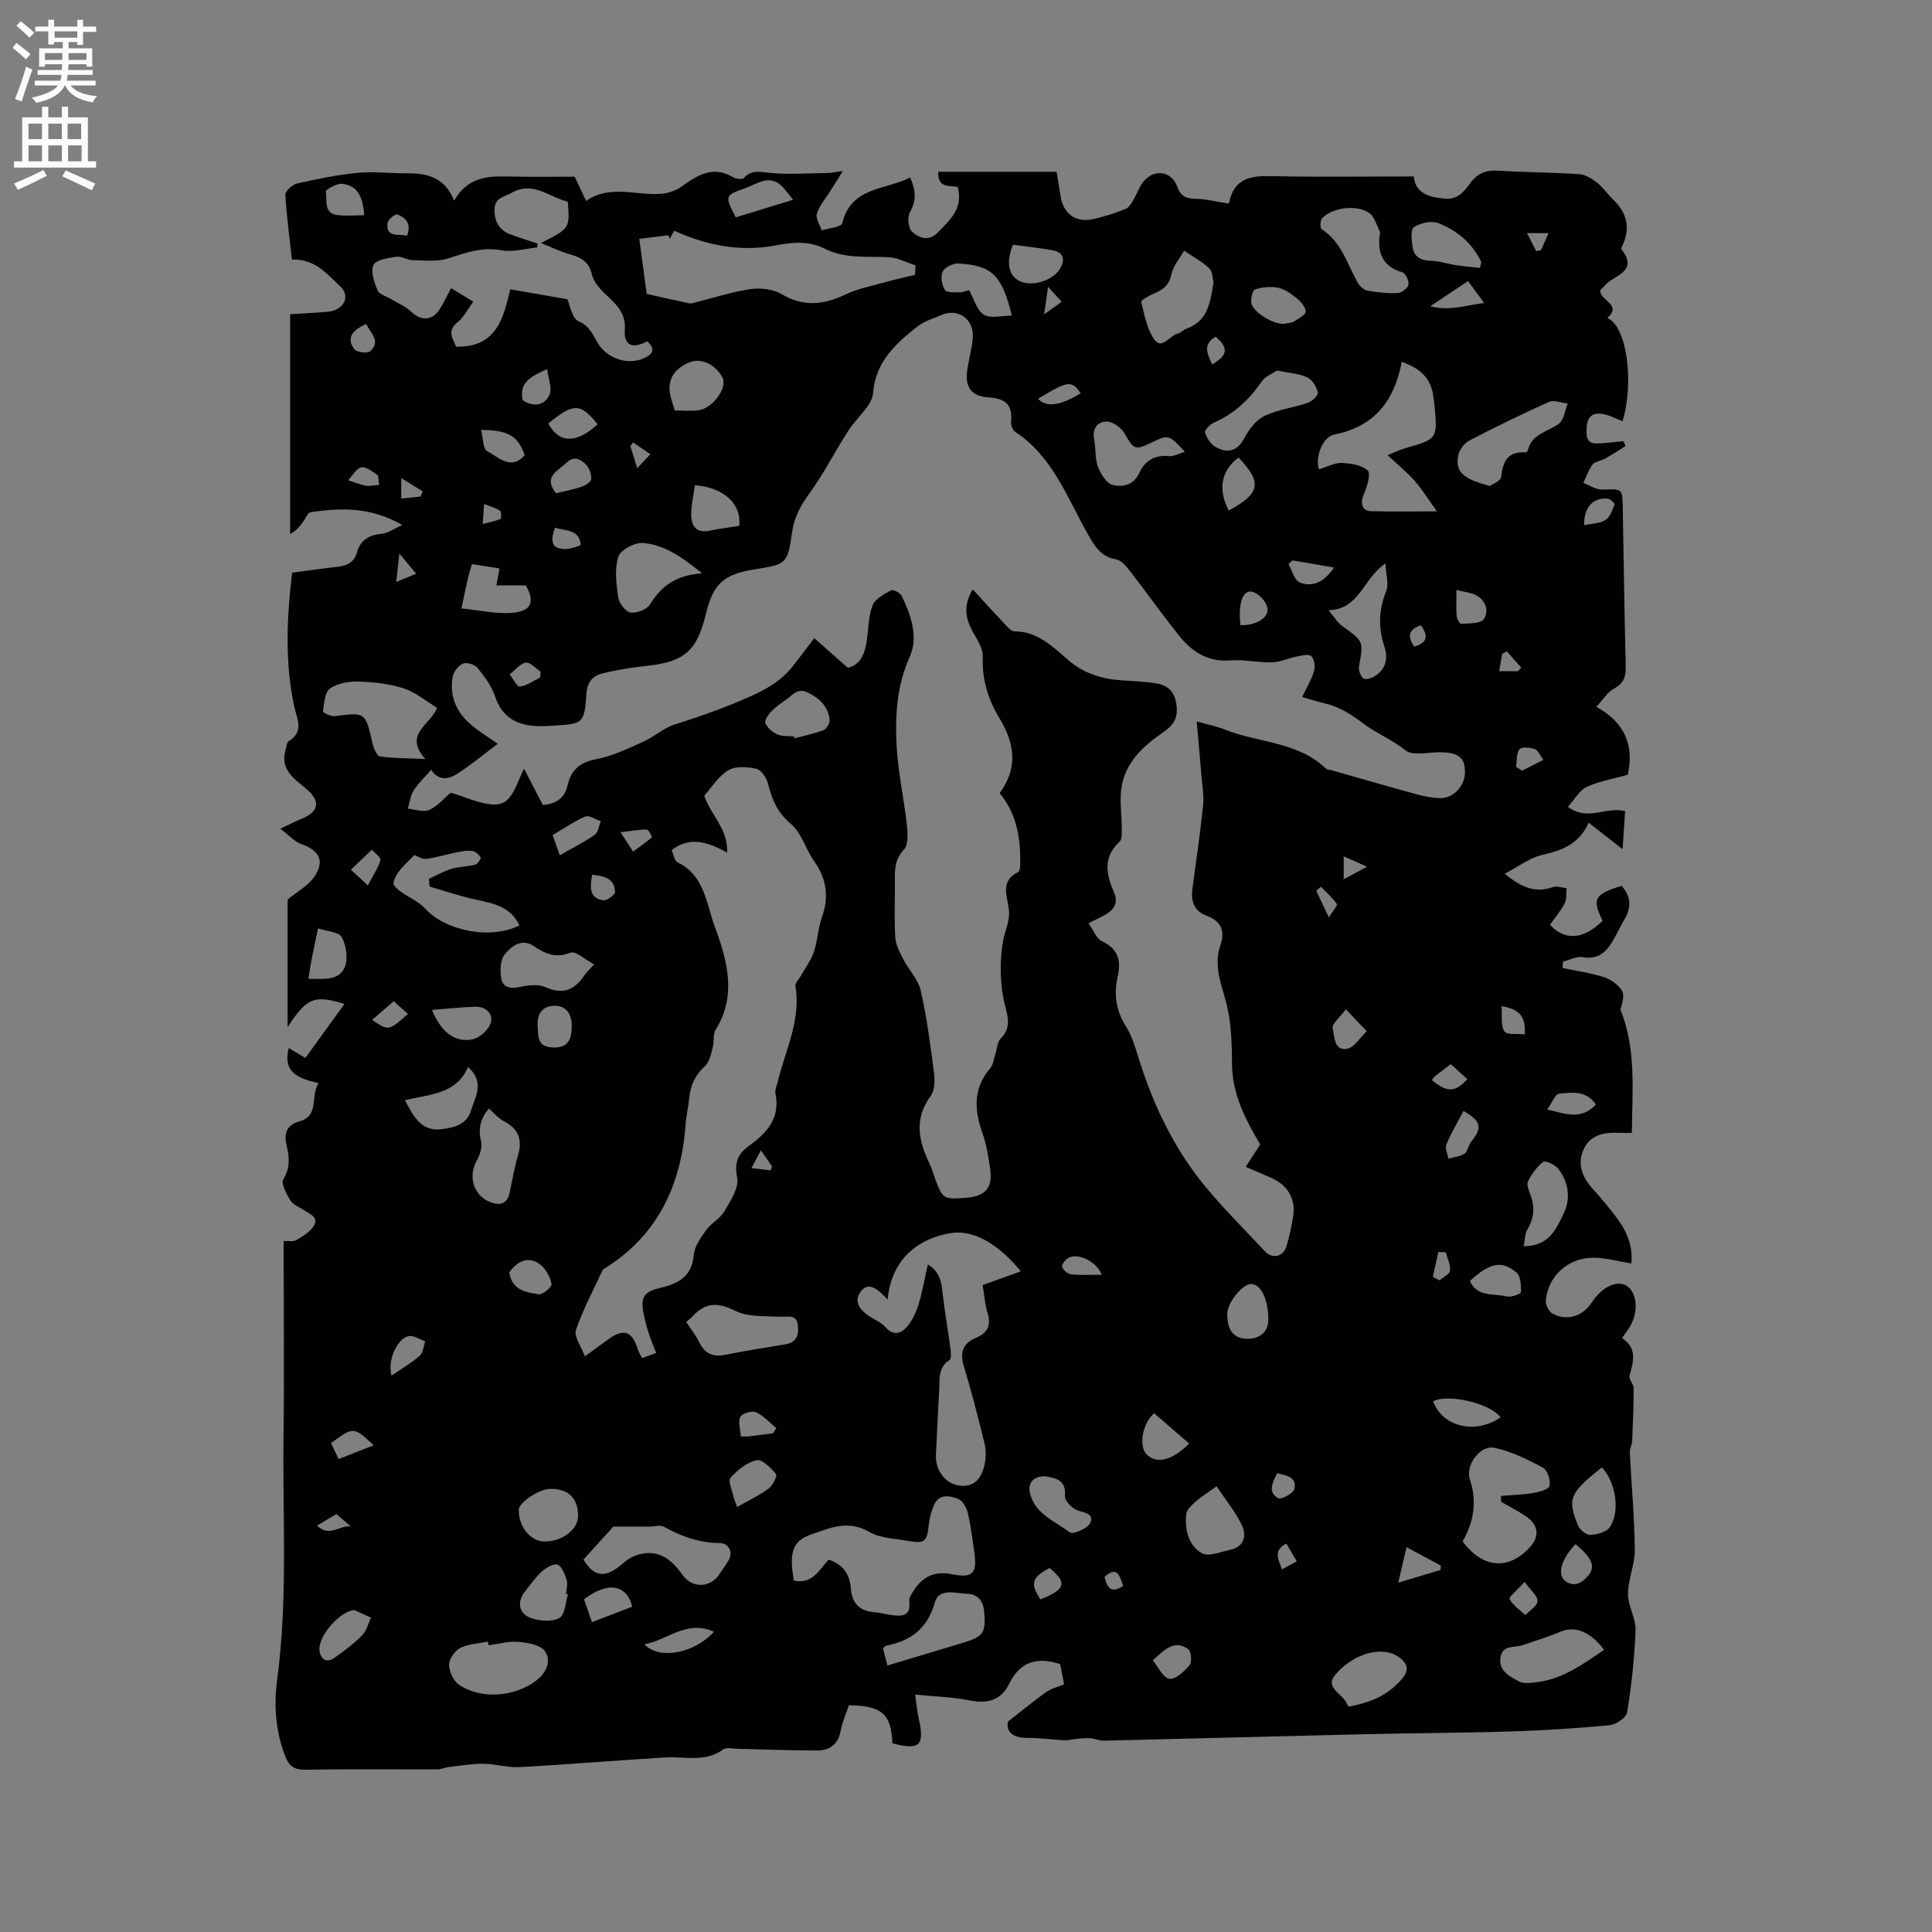 <svg enable-background="new 0 0 400 400" viewBox="0 0 400 400" xmlns="http://www.w3.org/2000/svg"><rect x="0" y="0" width="400" height="400" fill="#808080" stroke="none"/><path d="m323.51 200.42c2.85.59 5.76.99 8.52 1.87 1.43.46 2.96 1.53 3.76 2.77.6.93.12 2.57-.3 3.95 3.31 8.19 2.45 16.74 2.37 25.54-1.28 0-2.09.03-2.9-.01-2.94-.14-5.7.49-7.03 3.3-1.4 2.96-.48 5.73 1.72 8.17 1.91 2.12 3.77 4.32 5.44 6.63 1.95 2.71 3.01 5.76 2.65 8.95-2.73-.44-5.31-1.2-7.88-1.19-5.29.02-9.44 3.89-9.82 8.95-.06.86.66 2.21 1.41 2.62 2.92 1.62 6.26.56 8.1-2.3 2.07-3.22 5.28-4.74 7.28-3.43 2.28 1.49 2.43 5.93.31 8.91-.37.52-.73 1.04-1.32 1.89 3.15 2.02 2.41 4.82 1.56 7.76-.21.73.85 1.74.85 2.62 0 3.65-.15 7.29-.31 10.94-.03.76-.52 1.52-.49 2.26.34 6.74.96 13.48 1.04 20.22.03 3.04-1.4 6.09-1.41 9.14-.01 2.52 1.65 5.08 1.56 7.58-.2 5.68-.84 11.36-1.74 16.97-.17 1.08-2.26 2.52-3.58 2.65-6.74.65-13.51 1.08-20.27 1.29-10.15.32-20.31.34-30.47.58-18.01.42-36.01.92-54.02 1.34-.91.02-1.83-.44-2.76-.5-1-.07-2.02.05-3.03.13-.82.07-1.64.32-2.44.28-2.54-.12-5.07-.5-7.61-.49-3.21.01-4.42-1.39-4.01-3.37 3.11-2.43 5.46-4.38 7.94-6.14.98-.7 2.25-.98 3.68-1.57-.27-1.41-.57-2.92-.82-4.2-4.8-1.57-8.33-.46-10.49 3.97-1.78 3.65-4.63 4.28-8.4 3.53-3.49-.69-7.09-.78-11.13-1.18.29 1.94.41 3.49.75 4.99 1.27 5.56.17 6.59-5.47 5.09-.22-6.05-2.17-7.8-9-7.86-.57 1.71-1.36 3.45-1.7 5.28-.52 2.8-2.28 4.07-4.85 4.07-5.5.01-11-.23-16.49-.35-1.02-.02-2.33-.35-3.01.15-3.73 2.72-7.89 1.4-11.91 1.64-10.04.59-20.07 1.45-30.11 2-2.51.14-5.06-.66-7.6-.69-2.35-.02-4.7.39-7.05.66-.82.09-1.62.48-2.43.49-9.1.03-18.19-.08-27.29.08-2.29.04-3.41-.63-4.24-2.74-2.03-5.2-2.4-10.6-1.68-15.97 2.23-16.7 1.09-33.46 1.31-50.19.16-12.3.03-24.6.03-36.9 0-1.15 0-2.31 0-3.66 1.04-.05 2 .19 2.61-.18 1.33-.8 2.83-1.67 3.61-2.93 1.14-1.83-.8-2.46-1.98-3.26-.96-.65-2.26-1.1-2.82-2-.83-1.33-2.02-3.53-1.48-4.41 1.45-2.39 1.25-4.55.67-6.99-.57-2.4-.14-4.22 2.76-5.04 4.04-1.15 2.13-5.15 3.85-7.88-4.01-.95-7.46-2.04-6.18-7.27 1.06.63 2.06 1.23 3.46 2.06 2.66-3.68 5.35-7.39 8.09-11.18-6.25-1.94-7.83-1.29-11.78 4.81 0-9.19 0-18.12 0-26.42 2.07-1.7 4.19-2.83 5.44-4.59 2.35-3.31 1.21-5.58-2.56-6.89-1.41-.49-2.53-1.8-4.37-3.18 2.06-.98 3.06-1.54 4.13-1.95 3.9-1.52 4.33-3.76 1.15-6.39-2.54-2.1-5.42-4.02-4.18-8.07.18-.6.22-1.49.64-1.75 3.28-2.02 1.68-4.56 1.11-7.22-1.94-9.12-1.53-18.31-.42-27.64 3.16-.42 6.16-.87 9.19-1.2 2.03-.22 3.63-.79 4.25-3.04.7-2.58 2.58-3.61 5.21-3.83 1.16-.1 2.26-.95 4.16-1.81-6.66-3.82-12.82-3.54-19.01-2.64-.57.08-.98 1.24-1.47 1.9-.69.95-1.38 1.91-2.74 2.59 0-15.05 0-30.1 0-45.48 2.61-.17 5.24-.29 7.86-.53 3.22-.31 4.74-3.16 2.5-5.25-2.68-2.49-5.2-5.74-9.98-5.53-.49-4.45-1.12-8.93-1.37-13.43-.04-.76 1.46-2.11 2.44-2.33 4.11-.93 8.26-1.79 12.45-2.2 3.35-.32 6.77.1 10.16.09 4.12-.02 7.86.62 9.9 5.68 3.16-5.57 8.04-5.08 12.83-4.99 3.89.07 7.78.01 12.12.01.62 1.31 1.46 3.09 2.37 5.02 5.01-3.49 10.45-1.02 15.66-1.49 1.41-.13 2.97-.65 4.11-1.48 3.3-2.4 6.51-4.4 10.68-1.93.59.35 1.89.51 2.2.16 1.77-1.95 3.74-1.17 5.88-1.01 3.74.28 7.53.03 11.3-.03.81-.01 1.63-.2 3.33-.42-1.11 1.76-1.83 2.91-2.55 4.06-.98 1.58-2.28 3.06-2.83 4.77-.31.96.62 2.31.99 3.48 1.47-.48 4.05-.69 4.25-1.48 1.87-7.68 9.02-6.83 14.06-9.49 1.19 2.63 1.36 4.76-.03 7.17-.58 1.01-.34 3.4.45 4.09 1.39 1.2 3.35 2.14 5.32.12 2.56-2.61 5.31-4.99 4.11-9.45-1.79-.23-4.27.2-4.01-3.11h24.48c.33 1.99.6 3.53.83 5.06.53 3.5 3.04 5.48 6.49 4.79 2.37-.48 4.71-1.26 6.97-2.15.73-.29 1.24-1.29 1.71-2.05.71-1.17 1.12-2.55 1.97-3.59 2.25-2.76 5.83-2.24 7.03 1.05.7 1.94 1.81 2.48 3.78 2.49 2.04.01 4.07.56 6.71.97-.28.26.2.03.26-.28 1.01-4.87 4.37-5.49 8.68-5.39 9.74.23 19.48.07 29.53.07.31 3.44 3.04 4.29 6.39 4.6 2.75.25 4.07-1.55 5.36-3.29 1.48-2.01 3.24-2.65 5.69-2.5 5.6.34 11.23.34 16.83.72 1.27.08 2.62.93 3.68 1.76 1.24.96 2.13 2.35 3.28 3.45 2.84 2.7 3.67 5.78 2.04 9.43-.13.29-.4.73-.3.86 3.79 4.89-1.82 5.41-3.57 7.71-.19.25-.46.43-.67.66-.07.07-.09.19-.13.28.02 2.09 4.6 2.79 1.48 5.63 4.07 1.75 5.55 13.25 3.15 21.37-1.36-.51-2.69-1.27-4.11-1.5-3.17-.52-3.4 1.87-3.35 4.02.07 2.52 2.05 2.11 3.71 1.99 1.31-.1 2.61-.25 3.92-.38.15.34.3.68.45 1.02-1.42.88-2.82 1.79-4.27 2.61-.82.46-2.03.53-2.54 1.19-.86 1.1-1.31 2.53-1.94 3.82 1.3.49 2.61 1.42 3.89 1.38 4.23-.14 4.21-.27 4.28 3.88.18 10.81.34 21.63.61 32.44.06 2.19-.25 3.77-2.45 4.9-1.3.67-2.17 2.19-3.64 3.77 6.27 3.39 7.79 8.51 6.51 14.05-3.19.91-6.05 1.36-8.55 2.56-1.52.73-2.49 2.59-3.84 4.09 4.11 3.08 7.93-.14 11.84.89-.17 2.59-.34 5.17-.52 7.88-2.34-1.83-4.55-3.56-7.03-5.5-1.94 4.46-5.53 5.74-9.63 6.69-2.58.6-4.88 2.4-7.75 3.89 3.52 2.87 6.37 4.03 9.91 2.78.84-.3 1.93.11 2.91.19-.12 1.07.05 2.29-.41 3.18-.82 1.58-2.02 2.97-3.04 4.42 3.13 3.38 6.98 3.06 10.91-.85-2.25-4.48-1.72-5.48 3.92-7.22 1.95 2.16 2.09 4.45.59 6.95-.92 1.54-1.64 3.2-2.58 4.73-1.36 2.21-3.06 3.62-6.02 3.09-1.27-.23-2.73.58-4.1.92-.06.42-.09.88-.11 1.33zm-147.98-62.17c2.03-.47 3.42-1.93 3.95-5.76.33-2.41.31-4.98 1.19-7.18.54-1.36 2.4-2.31 3.85-3.11.41-.22 1.87.56 2.18 1.2 1.91 3.99 3.49 8.48 1.66 12.54-2.64 5.88-3.03 11.92-2.75 18.01.26 5.65 1.53 11.25 2.15 16.89.19 1.69.33 4.06-.62 5.07-1.88 1.98-1.89 4.06-1.87 6.38.04 3.92-.15 7.86.09 11.77.09 1.54.91 3.1 1.65 4.53 1.13 2.21 3.09 4.17 3.61 6.48 1.27 5.56 2.01 11.25 2.74 16.92.21 1.6.21 3.72-.66 4.89-3.53 4.8-2.52 9.4-.19 14.16.42.85.65 1.79.98 2.68 1.65 4.54 1.8 4.64 6.56 4.26 4.01-.31 5.53-2.1 4.94-6.05-.36-2.41-.71-4.86-1.52-7.14-1.72-4.84-2.1-9.36 1.52-13.59.64-.75.76-1.95 1.09-2.95.36-1.08.37-2.48 1.08-3.2 2.57-2.63 1.25-5.09.65-8.06-.82-4.04-.83-8.47-.07-12.52.33-1.76 1.22-3.45 1.18-5.52-.07-2.85-2.26-6.35 1.89-8.4.43-.21.42-1.55.42-2.36.02-5.08-.87-9.92-4.27-13.97 3.87-5.27 3.12-10.29-.01-15.48-2.32-3.84-3.68-8.04-3.47-12.7.06-1.4-.75-2.98-1.52-4.26-1.75-2.92-2.92-5.79-.57-9.77 2.37 2.59 4.49 4.93 6.66 7.22.57.6 1.3 1.48 1.96 1.48 4.84 0 7.97 3.21 11.21 5.99 3.35 2.87 7.15 3.93 11.36 4.18 2.11.12 4.22.25 6.32.52 2.5.33 4.17 1.37 4.64 4.28.45 2.75-.43 4.36-2.6 5.85-4.18 2.87-7.96 6.24-8.76 11.57-.4 2.67.07 5.46.06 8.2 0 1.02.12 2.45-.46 2.98-3.49 3.23-2.75 6.78-1.14 10.47.9 2.06.14 3.49-1.64 4.53-.99.58-2.04 1.06-3.62 1.87 1 1.41 1.6 3.18 2.77 3.72 3.4 1.58 3.99 4.06 3.26 7.29-.82 3.66-.4 7 1.68 10.3 1.32 2.09 2.02 4.62 2.78 7.02 3.06 9.69 7.42 18.71 13.95 26.51 3.79 4.53 8 8.72 12.04 13.05 1.6 1.72 3.88 1.18 4.53-1.12.58-2.03 1.04-4.11 1.36-6.2.52-3.41-1.1-6.24-4.27-7.72-1.69-.78-3.41-1.48-5.57-2.42 1.22-1.89 2.2-3.39 3.01-4.64-3.08-5.19-5.82-10.38-5.85-16.75-.02-4.49-.18-9.15-1.41-13.4-1.08-3.75-2.29-7.24-1-11.06 1.03-3.03.18-5.02-2.85-6.14-2.62-.97-3.28-3.04-2.93-5.63.78-5.73 1.6-11.46 2.21-17.2.21-1.97-.16-4-.33-6-.3-3.64-.64-7.28-1-11.4 2.4.68 4.17 1.02 5.81 1.68 6.97 2.78 15.16 2.46 21.01 8.15.19.19.61.13.91.22 5.87 1.67 11.73 3.38 17.62 4.99 1.61.44 3.29.79 4.95.84 2.89.08 5.27-2.52 5.25-5.48-.02-2.85-1.28-3.9-4.88-4.01-2.54-.08-5.88.86-7.45-.4-2.75-2.21-5.95-3.48-8.63-5.49-2.52-1.89-4.92-3.49-7.95-4.2-1.51-.35-2.99-.83-4.8-1.34.94-2 1.94-3.63 2.46-5.41.27-.94.04-2.54-.6-3.08-.58-.5-2.06-.08-3.1.12-1.69.34-3.35 1.15-5.04 1.19-2.85.07-5.73-.64-8.55-.41-4.69.39-7.99-1.79-10.66-5.13-3.51-4.38-6.75-8.97-10.19-13.41-.75-.96-1.76-2.19-2.8-2.36-3.16-.53-4.46-2.71-5.86-5.18-4.3-7.58-7.28-16.11-15.07-21.24-.55-.36-.95-1.49-.87-2.19.39-3.48-1.26-4.72-4.53-4.93-3.71-.24-5.04-2.07-4.53-5.7.31-2.2.95-4.36 1.14-6.57.34-3.91-3-6.31-6.51-4.79-1.65.71-3.48 1.24-4.86 2.31-4.59 3.57-8.82 7.46-9.27 13.88-.07.93-.58 1.93-1.14 2.71-1.27 1.76-2.87 3.3-4.04 5.13-2.74 4.27-5.06 8.84-8.02 12.93-1.8 2.48-3.1 4.84-3.55 7.91-.98 6.71-1.11 6.69-7.83 7.79-6.42 1.06-8.5 2.96-10.01 9.16-1.91 7.84-4.47 9.99-12.58 10.85-2.94.31-5.87.8-8.74 1.49-2.06.49-3.26 1.72-3.44 4.25-.45 6.2-.63 6.2-6.8 6.6-1.05.07-2.11.12-3.17.1-4.3-.12-7.45-1.7-8.94-6.16-.72-2.14-2.17-4.1-3.62-5.88-.57-.71-2.22-1.24-3-.92-.95.39-1.96 1.67-2.15 2.71-.68 3.7.57 6.98 3.28 9.5 1.74 1.62 3.85 2.83 6.04 4.41-2.79 2.09-5.46 4.32-8.36 6.19-1.77 1.15-3.87 1.55-5.43-.81-1.34 1.55-2.68 2.81-3.63 4.31-.67 1.07-.81 2.47-1.19 3.72 1.49.14 3.22.82 4.41.29 1.74-.78 3.1-2.43 4.47-3.59 2.93.86 5.81 2.27 8.76 2.45 3.89.23 4.56-3.67 6.41-7.42 1.56 3.02 2.71 5.24 3.9 7.53 2.63-.24 4.49-1.28 5.15-4.17.69-3.03 2.5-4.69 5.86-5.31 3.34-.62 6.55-2.19 9.7-3.59 2.31-1.03 4.31-2.9 6.68-3.64 5.42-1.69 10.68-3.57 15.89-5.92 3.58-1.61 6.35-3.38 8.63-6.31 1.15-1.49 2.29-2.98 4.29-5.6 2.27 2 4.19 3.7 6.94 6.12zm-36.48 37.76c.37.8.56 2.22 1.27 2.56 5.58 2.65 5.98 8.8 7.65 13.25 2.47 6.59 4.72 14.22.19 21.4-.61.96-.27 2.48-.6 3.68-.37 1.34-.68 2.97-1.61 3.83-2.01 1.84-3.01 3.96-3.25 6.59-.17 1.79-.61 3.56-.74 5.35-.91 12.8-5.85 23.29-17.14 30.18-1.92 4.16-4.12 8.22-5.58 12.54-.45 1.34 1.09 3.35 1.86 5.43 2-1.46 3.43-2.51 4.88-3.56 3.18-2.29 4.93-1.66 6.08 2.14.17.57.53 1.08.87 1.77 1.02-.36 1.89-.67 2.94-1.04-.56-1.45-1.11-2.7-1.53-3.99-.42-1.31-.78-2.64-1.05-3.99-.74-3.65-.05-4.69 3.58-5.55 3.64-.86 6.39-2.37 6.77-6.76.15-1.79 1.45-3.61 2.57-5.17 1.04-1.44 2.88-2.35 3.75-3.85 1.26-2.17 3.06-4.87 2.66-6.96-.61-3.18.13-4.97 2.49-6.66 3.67-2.63 6.48-5.71 5.44-10.78-.16-.76.28-1.65.48-2.47 1.55-6.53 4.86-12.73 3.65-19.79-.1-.61.72-1.38 1.1-2.08.94-1.68 2.14-3.28 2.75-5.07.78-2.29.82-4.84 1.64-7.11 1.53-4.25.95-7.97-1.63-11.64-1.75-2.49-2.62-5.86-4.83-7.71-2.78-2.34-3.89-5.03-4.69-8.27-.3-1.21-1.4-2.86-2.42-3.1-1.86-.43-4.32-.6-5.82.3-2.06 1.24-3.46 3.59-4.97 5.27 1.34 4.06 4.93 6.78 4.74 11.75-3.93-2.08-7.58-3.49-11.5-.49zm-21.58-114.06c.48 1.02.92 3.97 2.37 4.6 2.34 1.01 2.92 2.84 3.95 4.52 1.94 3.17 6.21 4.62 9.57 3.09 1.93-.88 2.33-1.99.64-3.5-3.11 1.66-4.87.84-4.64-2.43.23-3.24-1.54-5.02-3.62-6.95-1.32-1.22-2.8-2.78-3.18-4.42-.61-2.69-2.23-3.54-4.51-4.19-1.89-.54-3.69-1.41-6.06-2.35 6-3.04 6-3.04 5.56-8.57-3.81-.87-7.12-4.36-11.59-1.85-1.64.92-3.62 1.01-3.58 3.65.04 2.59 1.14 4.22 3.5 5.06 1.79.64 3.61 1.21 5.42 1.81-.02.27-.04.54-.06.81-2.47.24-5.05 1.02-7.4.59-4-.75-7.39.49-11.02 1.67-2.28.74-4.93.41-7.42.37-1.13-.02-2.31-.86-3.37-.7-1.69.26-4.22.63-4.71 1.71-.62 1.38.17 3.63.87 5.28.36.84 1.85 1.2 2.82 1.79 1.41.86 3.01 1.53 4.18 2.64 1.94 1.85 4.23 1.86 5.75-.41.86-1.3 1.5-2.74 2.45-4.52 1.68 1.02 3.14 1.92 4.6 2.81-1.07 1.44-1.92 3.18-3.27 4.27-2.33 1.88-.85 3.45-.3 5.05 8.53.19 9.84-6.17 11.23-11.88 3.8.67 7.32 1.27 11.82 2.05zm74.63 199.82c2.73 1.71 2.83 4.02 3.1 6.36.44 3.73 1.1 7.44 1.59 11.17.1.77.2 2.03-.2 2.28-2.44 1.56-2.01 3.99-2.14 6.23-.27 4.44-.42 8.89-.67 13.33-.18 3.2 1.82 5.95 4.74 6.41 2.89.46 4.8-1.15 5.42-4.83.22-1.31.18-2.76-.14-4.04-1.3-5.23-2.61-10.47-4.2-15.62-.92-2.97-.33-4.93 2.58-6.14 2.33-.97 3.06-2.59 2.28-5.1-.57-1.86-.69-3.86-1.01-5.77 2.7-.97 5.04-1.81 7.9-2.83-4.05-4.97-9.24-8.75-14.54-7.91-6.57 1.04-12.31 5.34-13.03 13.77-1.98-2.18-4.09-4.01-5.76-1.4-1.42 2.21.58 4.04 2.64 5.25.91.53 1.94 1.02 2.6 1.79 1.63 1.9 3.3 1.43 4.56-.07 1.09-1.31 1.87-3 2.38-4.64.79-2.64 1.24-5.33 1.9-8.24zm-2.67-204.86c.04-.65.09-1.31.13-1.96-1.82-.59-3.62-1.57-5.47-1.68-4.51-.27-9.1.39-13.37-1.79-3.28-1.67-6.63-1.33-10.17-.66-7.24 1.36-14.21.02-20.96-3.05-.25.44-.6 1.07-.95 1.69-.07-.25-.15-.5-.22-.75-1.98.24-3.96.48-6.06.74.5 3.74.98 7.34 1.53 11.39 2.44.55 5.59 1.29 8.76 1.95.48.1 1.04-.12 1.55-.25 3.75-.93 7.46-2.16 11.27-2.69 2.07-.29 4.64.03 6.4 1.07 4.53 2.67 8.67 2.19 13.17.05 2.6-1.24 5.53-1.78 8.33-2.57 1.99-.57 4.03-1 6.06-1.49zm-25.07 270.34c3.92.83 5.24-2.3 7.21-4.34 2.94.96 4.37 3.03 4.58 5.91.23 3.14 1.8 4.74 4.92 4.97 1.15.09 2.29.43 3.44.58 2.15.28 4.14.36 3.74-2.85-.08-.64.41-1.41.8-2.02 1.85-2.98 4.3-4.32 8.01-3.58 4.36.87 5.28-.18 4.66-4.53-.39-2.72-.71-5.46-1.34-8.13-.26-1.1-1.06-2.56-1.98-2.92-1.82-.71-4.06-1.13-5.1 1.42-.5 1.23-.87 2.58-1 3.9-.36 3.53-.83 4-4.36 3.36-2.7-.49-5.72-.55-7.98-1.86-4.44-2.56-8.11-.81-12.21.61-3.07 1.06-3.83 3-3.81 5.72-.01 1.27.26 2.51.42 3.76zm108.72-230.08c1.71-.52 3.23-1.37 4.71-1.32 1.86.07 4.11.42 5.37 1.55.67.61-.07 3.26-.73 4.75-.85 1.9-.52 3.62 1.38 3.68 4.19.13 8.39.04 13.69.04-1.89-2.62-3.12-4.64-4.66-6.38-1.58-1.78-3.46-3.29-5.56-5.25 1.56-.62 2.66-1.17 3.83-1.5 6.4-1.81 6.51-1.94 5.93-8.46-.07-.74-.19-1.47-.28-2.2-.47-3.81-2.81-5.87-6.54-7.17-1.53 8.1-5.66 13.42-13.94 15.05-2.44.48-4.02 4.58-3.2 7.21zm37.75 213.79c-.03-.42-.06-.84-.09-1.25 2.2-.18 4.43-.22 6.6-.58 1.27-.21 3.32-.76 3.48-1.49.25-1.15-.43-3.27-1.36-3.77-3.19-1.71-6.57-3.39-10.07-4.12-2.97-.61-6.03 3.68-5.08 6.5 1.54 4.58.83 8.84-1.5 12.89 4.12 5.47 9.28 6.01 13.68 1.48 2.39-2.46 2.15-4.92-.77-6.83-1.57-1.03-3.26-1.89-4.89-2.83zm-220.33-164.41c-2.24-1.35-4.39-3.2-6.89-4.02-2.97-.97-6.23-1.32-9.37-1.42-2-.06-4.38.34-5.94 1.45-1.09.77-1.17 3.08-1.43 4.74-.03.21 1.62 1.07 2.41.97 6.41-.81 6.36-.85 7.83 5.59.23 1.02.9 2.64 1.55 2.74 2.83.42 5.73.38 9.39.54-4.6-5.22 1.02-6.96 2.45-10.59zm30.29 176.35c2.29 3.72 4.66 3.97 8.41.58 1-.9 2.44-1.54 3.78-1.8 3.9-.74 6.31 1.58 8.4 4.47 1.93 2.66 5.5 2.64 7.41-.01.68-.94 1.32-1.92 1.94-2.9 1.32-2.06-.12-3.76-1.62-3.76-4.31-.02-8.03-1.37-11.69-3.39-.72-.4-1.86-.04-2.8-.03-2.42 0-4.84 0-7.63 0-1.66 1.84-3.79 4.17-6.2 6.84zm-34.98-145.87c-.81.82-1.98 1.85-2.95 3.04-.65.79-1.24 1.79-1.39 2.76-.08.49.8 1.26 1.39 1.7 1.72 1.25 3.82 2.11 5.22 3.63 4.25 4.61 13.53 6.44 19.47 3.43-1.83-3.89-5.43-4.56-9.09-5.35-3.21-.69-6.34-1.77-9.51-2.68-.05-.53-.1-1.07-.15-1.6 1.54-.7 3.03-1.58 4.64-2.07 1.59-.48 3.33-.44 4.94-.87.51-.13 1.26-1.25 1.13-1.49-.33-.6-1.06-1.24-1.71-1.34-1-.15-2.09.05-3.11.25-2.16.43-4.28 1.1-6.46 1.38-.85.1-1.79-.57-2.42-.79zm15.34 163.61c-.04-.25-.09-.5-.13-.75-1.92.39-4.02.45-5.71 1.3-1.13.57-2.33 2.27-2.33 3.46 0 1.41.89 3.36 2.03 4.14 4.66 3.17 11.63 2.52 16.05-.88 2.18-1.68 3.08-4.09 1.79-6.02-.88-1.32-3.56-1.79-5.49-1.96-2.03-.18-4.14.44-6.21.71zm150.1-282.19c-.21-.77-.18-2.24-.89-2.9-1.53-1.43-3.45-2.46-5.21-3.65-.92 1.64-2.27 3.19-2.64 4.95-.47 2.24-1.74 3.16-3.6 3.93-.99.41-2.7 1.36-2.62 1.72.64 2.67 1.15 5.61 2.68 7.77 1.59 2.24 3.15-.78 4.81-1.18.69-.17 1.25-.81 1.93-1.06 4.36-1.57 4.87-5.4 5.54-9.58zm57.21 42.18c.59-.44 2.25-1.06 2.33-1.84.34-3.25 1.39-5.4 5.11-5.13.14.01.39-.24.43-.41.78-3.46 4.09-3.82 6.38-5.49 1.08-.78 1.28-2.77 1.88-4.21-1.31-.14-2.85-.8-3.9-.33-5.58 2.49-11.07 5.18-16.5 8-1.02.53-2.02 1.86-2.26 2.99-.83 3.9 1.67 5.06 6.53 6.42zm-22.71-52.56c-.73-1.35-1.13-3.17-2.26-3.96-2.61-1.82-7.54-1.17-9.73 1.02-.43.43-.48 2.09-.14 2.3 4.13 2.65 5.3 7.21 7.49 11.12.4.71 1.25 1.48 2 1.62 2.07.37 4.2.6 6.29.5.81-.04 2.08-1.03 2.21-1.76.15-.77-.63-2.34-1.3-2.54-4.12-1.22-5.3-4.13-4.56-8.3zm-143.68 225.62c.95 1.45 2.01 2.77 2.73 4.26 1.16 2.39 2.88 3.03 5.39 2.54 4.13-.82 8.3-1.49 12.46-2.17 2.35-.39 2.76-2.03 2.54-3.94-.27-2.34-2-1.7-3.61-1.77-3.18-.14-6.73.1-9.41-1.24-3.61-1.81-6.18-1.7-8.79 1.18-.35.38-.78.68-1.31 1.14zm41.66 71.14c5.44-1.64 10.56-3.18 15.68-4.72 4.24-1.28 4.73-2.11 4.35-6.48-.2-2.31-1.47-3.61-3.58-3.67-2.35-.06-5.76-1.26-6.63 1.81-1.52 5.37-4.92 7.95-10.05 8.94-.26.05-.46.37-.7.58.29 1.06.55 2.06.93 3.54zm80.68-268.12c-.87.6-2.43 1.17-3.19 2.28-2.58 3.76-5.73 6.7-9.94 8.54-.8.35-1.95 1.6-1.8 2.05.39 1.14 1.22 2.44 2.24 2.99 2.48 1.34 4.48.89 5.96-1.96.93-1.78 2.43-3.69 4.17-4.52 2.77-1.32 5.98-1.67 8.92-2.68.89-.31 2.22-1.6 2.09-2.14-.29-1.18-1.15-2.64-2.19-3.13-1.64-.79-3.63-.88-6.26-1.43zm-119.06 41.99c-4.26-3.47-7.91-5.94-12.27-6.28-1.69-.13-4.63 1.46-5.07 2.86-.8 2.57-.42 5.63-.01 8.41.18 1.2 1.53 2.96 2.55 3.12 1.27.19 3.38-.62 4.03-1.68 2.32-3.78 5.4-6.07 10.77-6.43zm186.75 222.89c-2.78-3.81-6.1-5-8.94-3.79-2.59 1.1-5.31 1.91-7.97 2.83-1.66.58-4.11-.17-4.53 2.51-.45 2.85 1.92 3.9 3.74 4.94 1.04.59 2.68.35 4.01.17 5.2-.71 9.32-3.68 13.69-6.66zm-230.89-112.08c-1.51 1.79-2.34 3.93-1.61 6.75.32 1.23-.27 2.91-.94 4.13-1.84 3.37-.5 7.35 3.07 8.58 2.02.69 3.3.13 3.77-2.01.57-2.58.99-5.21 1.74-7.74.96-3.25.14-5.52-2.94-7.1-1.16-.59-2.05-1.72-3.09-2.61zm21.79-29.84c-1.76-.93-3.8-2.85-4.91-2.42-3.08 1.2-5.21.22-7.6-1.38-2.53-1.7-4.64.08-6.02 1.76-.9 1.09-.94 3.23-.72 4.81.25 1.78 1.6 2.37 3.59 1.95 1.8-.38 3.99-.72 5.54-.03 3.57 1.59 5.98.72 8.02-2.31.53-.79 1.25-1.43 2.1-2.38zm163.83-83.01c-4.73 3.23-5.28 9.47-11.78 9.69 1.24 1.46 1.89 2.58 2.85 3.27 4.44 3.18 4.42 3.13 3.47 8.35-.14.78.29 1.91.86 2.48.32.32 1.57.04 2.2-.33 2.47-1.45 3.03-3.68 2.18-6.3-1.27-3.88-1.19-7.59.4-11.45.58-1.44-.07-3.39-.18-5.71zm-41.51-23.12c-3.36-3.6-3.36-3.6-6.87-1.93-3.53 1.68-3.72 1.46-5.59-1.84-.68-1.19-2.41-2.46-3.69-2.48-1.93-.04-3.08 1.42-2.63 3.71.37 1.86.13 3.89.77 5.62.55 1.48 1.76 3.44 3.04 3.77 2.03.52 4.36.11 5.54-2.49 1.14-2.51 3.2-3.77 6.16-3.47.97.09 2.01-.53 3.27-.89zm6.56 214.19c-2 1.44-3.28 2.21-4.37 3.19-.8.72-1.84 1.67-1.92 2.59-.28 3.19.42 6.5 3.28 8.08 1.38.76 3.84-.31 5.78-.71 2.92-.6 3.5-2.9 2.48-5.07-1.31-2.78-3.34-5.21-5.25-8.08zm27.34 45.62c5.19-1.02 8.02-2.47 10.75-5.41 1.83-1.98 1.69-3.47-.48-4.94-3.29-2.24-9.08-.82-12.97 3.65-2.36 2.72 1.24 3.88 2.14 5.75.14.27.31.53.56.95zm36.23-95.33c5.37 0 6.8-3.72 8.29-6.77s1.06-6.48-1.12-9.27c-.66-.84-2.66-1.77-3.12-1.42-1.33.99-2.37 2.52-3.14 4.03-.34.66.14 1.85.47 2.71.99 2.55.79 4.89-.61 7.26-.51.86-.47 2.04-.77 3.46zm-202.7 61.13c3.72 0 6.94-2.48 6.93-5.33-.01-3.66-2.01-5.59-5.74-5.57-2.31.02-6.54 2.82-6.54 4.34-.01 3.54 2.45 6.56 5.35 6.56zm-15.84-98.26c-2.47 5.78-8.11 5.65-13.08 6.9 1.86 3.49 3.44 6.55 7.68 5.99 2.58-.34 5.13-.97 5.99-3.82.88-2.84 2.94-5.85-.59-9.07zm103.73-160.82c1 1.8 1.58 4.17 3.06 5.09 1.39.86 3.74.18 5.79.18-2.05-8.39-4.11-10.41-11.1-10.78-1.09-.06-2.8.79-3.23 1.68-.48 1.02-.14 2.75.47 3.81.33.57 1.98.45 3.04.48.6.03 1.21-.27 1.97-.46zm-105.1 65.89c3.66.37 6.99 1.14 10.27.94 4.24-.26 5.03-2.33 3.05-5.69-2.1 0-4.03 0-6.09 0 .27-1.43.43-2.29.65-3.52-2.06-.33-3.86-.62-5.72-.91-.35 1.25-.64 2.15-.84 3.06-.41 1.74-.76 3.49-1.32 6.12zm236.12 177.85c-6.7 5.33-7.21 6.44-4.95 12.03.36.89 1.73 1.98 2.58 1.94 1.4-.07 3.34-.59 4.02-1.61 2.18-3.24 1.21-9.29-1.65-12.36zm-167.29-151.34c.04.13.08.25.12.38 2.01-.53 4.07-.94 6-1.68.63-.24 1.34-1.43 1.27-2.11-.28-2.76-1.97-4.42-4.47-5.66-2.17-1.07-3.11.47-4.41 1.37-1.13.78-2.29 1.58-3.23 2.57-.62.64-1.42 1.87-1.18 2.4.43.96 1.46 1.87 2.46 2.31 1.01.45 2.28.3 3.44.42zm142.03-97c.1-.4.19-.8.29-1.2-1.81-3.89-4.99-6.52-8.85-8.06-1.43-.57-3.76-.07-5.1.81-.73.48-.5 2.84-.25 4.27.33 1.89 1.69 2.66 3.71 2.7 1.76.04 3.5.64 5.26.91 1.63.24 3.29.38 4.94.57zm-166.7 29.51c1.75 0 3.33.16 4.87-.03 3.02-.38 6.1-4.68 5-6.79-1.41-2.71-4.44-4.12-6.8-3.16-3.41 1.39-4.79 3.94-3.9 7.22.22.8.48 1.6.83 2.76zm-22.11 245.12c-.13-.04-.27-.09-.4-.13.07-.95.4-1.98.14-2.82-.37-1.19-.95-2.8-1.88-3.19-.78-.33-2.38.62-3.26 1.4-1.32 1.18-2.35 2.7-3.47 4.1-1.81 2.26-1.32 4.78 1.48 5.63 1.77.54 4.22.72 5.66-.13 1.12-.69 1.19-3.18 1.73-4.86zm98.67-24.47c-2.42.05-3.59 1.5-2.96 3.75 1.16 4.18 5.2 5.58 8.18 7.89.62.48 3.72-.81 4.23-1.93.92-2.03-1.27-2.11-2.76-2.69-1.08-.43-2.55-1.97-2.47-2.89.3-3.48-1.97-3.73-4.22-4.13zm37.84-33.67c-.05 3.39 1.28 5.12 3.99 5.22 2.64.09 4.42-1.37 4.49-3.71.13-4.18-1.48-7.65-3.55-7.63-1.81 0-4.89 3.83-4.93 6.12zm-101.06-163.07c.55-4.54-3.19-7.98-9.16-8.43-.28 2.05-.8 4.12-.77 6.18.03 2.25 1.05 3.82 3.81 3.23 2.03-.44 4.11-.67 6.12-.98zm56.68-58.23c-1.47 3.68-.94 6.33 1.32 7.5 2.48 1.29 6.95 0 8.43-2.53 1.06-1.8.84-3.36-1.49-3.8-2.67-.49-5.4-.77-8.26-1.17zm56.06 16.39c.72-.15 1.55-.14 2.15-.5.94-.57 2.48-1.45 2.42-2.08-.09-1.02-1.12-2.12-2.03-2.85-1.12-.9-2.45-1.8-3.81-2.07-1.49-.29-3.19-.08-4.66.37-.51.16-.84 1.7-.81 2.6.06 1.86 4.27 4.58 6.74 4.53zm-176.35 142.05c1.91 4.66 4.86 6.81 8.39 6.08 1.49-.31 3.37-1.99 3.79-3.42.54-1.86-1.04-3.4-3.22-3.33-2.82.08-5.62.41-8.96.67zm-16.12 124.23c-3.15.35-7.72 5.73-7.13 8.63.36 1.78 1.57 2.3 2.99 1.32 2.06-1.43 4.08-2.97 5.84-4.74.9-.91 1.22-2.4 1.8-3.63-1.16-.53-2.33-1.06-3.5-1.58zm-9.45-130.68c2.97-.03 6.21.54 7.5-2.37.76-1.72.34-4.52-.61-6.25-.62-1.13-3.14-1.22-4.91-1.82-.58 2.8-1.02 4.85-1.42 6.91-.2 1.03-.33 2.07-.56 3.53zm88.76 109.35c2.41-1.37 4.62-2.4 6.53-3.82.85-.63 1.83-2.65 1.52-3.01-1.07-1.27-2.9-3.1-4.01-2.85-2.01.46-4 2.02-5.4 3.63-.58.67.35 2.67.64 4.06.11.5.35.97.72 1.99zm11.58-270.64c-1.2-1.48-1.66-2.17-2.24-2.74-2.73-2.71-5.27-.47-7.8.4-4.11 1.42-4.12 1.56-1.82 5.98 3.62-1.1 7.35-2.25 11.86-3.64zm74.76 251.24c-2.52 2.16-3.22 6.86-1.55 8.54 2.08 2.11 5.53 1.09 8.78-2.28-2.39-2.07-4.78-4.14-7.23-6.26zm71.71.85c-2.09-2.94-11-4.96-13.95-3.32 1.89 5.25 8.71 6.95 13.95 3.32zm-6.34-28.24c1.52 3.45 4.98 2.52 7.64 3.21.89.23 2.9-.53 2.92-.9.06-1.36-.04-3.29-.91-4.04-3.06-2.61-5.56-2.03-9.65 1.73zm-193.02-52.83c.17 2.06-.21 4.32 3.06 4.48 3.23.16 3.95-1.6 4.01-4.25.06-2.79-1.29-4.51-3.78-4.37-2.48.14-3.39 1.79-3.29 4.14zm143.09-106.68c6.29-3.42 7.17-5.64 2.02-10.96-3.56 2.63-4.33 6.54-2.02 10.96zm-131.84 230.15c3.01-1.15 5.7-2.19 8.34-3.2-1.19-4.75-5.22-5.2-9.98-1.52.46 1.35.95 2.73 1.64 4.72zm-17.12-72.45c.55 3.77 3.51 4.17 6.12 4.57.81.12 2.75-1.59 2.64-2.12-.32-1.47-1.16-3.14-2.33-4.03-2.53-1.91-4.69-.69-6.43 1.58zm10.44-86.32c2.59-1.48 5.03-2.7 7.25-4.24.72-.5.86-1.85 1.26-2.81-1.08-.36-2.41-1.31-3.19-.98-2.37 1.01-4.53 2.52-6.77 3.84.54 1.56.94 2.73 1.45 4.19zm7.86-89.24c-3.63-4.44-4.94-4.45-10.24-.16 2.26 4.12 5.8 4.23 10.24.16zm24.06 250c-5.64-2.55-9.49 1.71-14.39 2.59 3.04 3.32 10.44 1.85 14.39-2.59zm-72.4-293.28c-.23-4.11-1.61-6.22-4.63-6.51-1.1-.1-3.39 1.27-3.32 1.62.34 1.74-.53 4.42 2.31 4.84 1.83.27 3.74.05 5.64.05zm39.71 57.56c1.72-.42 3.56-.76 5.32-1.35.79-.26 1.95-.99 1.98-1.56.05-1-.37-2.29-1.07-3-1.08-1.1-2.45-1.97-4.06-.4-1.77 1.73-4.9 2.82-2.17 6.31zm187.89 127.89c-1.29 2.46-2.6 4.64-3.55 6.96-.32.78.26 1.94.43 2.92 1.13-.32 2.41-.42 3.34-1.04.68-.46.76-1.72 1.34-2.43 2.38-2.95 2.15-4.27-1.56-6.41zm-203.39-141c.41 1.62.36 3.95 1.26 4.41 2.33 1.19 4.87 4.09 7.77.82-1.42-3.98-3.29-5.16-9.03-5.23zm139.07 254.76c1.09 1.31 2.07 3.56 3.42 3.8 1.23.22 3.11-1.52 4.19-2.82.53-.64.34-2.85-.29-3.3-2.75-2.01-4.8-.05-7.32 2.32zm39.96-134.81c-1.38 1.87-2.92 3.09-2.73 3.87.42 1.69.22 4.74 2.93 4.33 1.53-.24 2.76-2.37 4.13-3.65-1.23-1.3-2.46-2.59-4.33-4.55zm47.56 110.75c-2.98 3.08-3.9 6.35-2.05 7.68 1.79 1.28 3.4.34 4.67-1.17 1.55-1.85.86-3.62-2.62-6.51zm-245.15-34.9c2.09-1.43 4.11-2.6 5.84-4.11.71-.62.79-1.97 1.16-3-1.18-.39-2.5-1.32-3.51-1.06-2.45.63-4.33 5.16-3.49 8.17zm220.49-162.66c0 2.08-.08 3.74.04 5.38.05.59.64 1.65.91 1.63 1.64-.14 4.04 0 4.7-.96 1.14-1.68.47-3.92-1.65-5-1.05-.53-2.33-.63-4-1.05zm-44.72 7.28c3.29.13 6.11-1.64 5.56-3.73-.34-1.29-1.86-2.87-3.12-3.18-1.96-.47-2.94 2.37-2.44 6.91zm34.39 190.9c-.69 2.95-1.15 4.92-1.72 7.34 3.31-.99 6.02-1.81 8.74-2.62.03-.3.06-.61.09-.91-2.23-1.2-4.45-2.39-7.11-3.81zm39.2-91.66c-2.05-3.04-5-2.45-7.58-2.23-.85.07-1.55 1.96-2.49 3.25 3.85.96 7.09 2.24 10.07-1.02zm-222.18-145.79c2.15 1.37 4.43 1.2 5.52-1.11.63-1.34-.24-3.38-.47-5.35-3.44 1.54-5.86 2.8-5.05 6.46zm187.88-19.47c4.16 1.05 7.36-.23 11.18-.67-1.35-1.83-2.31-3.13-3.35-4.54-2.54 1.69-4.86 3.23-7.83 5.21zm-136.07 233.33c.23-.35.46-.71.7-1.06-1.4-1.14-2.66-2.59-4.25-3.3-.82-.37-2.89.27-3.22.99-.5 1.08.03 2.64.12 4.03.88 0 1.3.04 1.7-.01 1.65-.2 3.3-.43 4.95-.65zm-82.68 2.5c-4.13-3.89-4.13-3.89-8.83-.47.5 1.05 1.03 2.15 1.58 3.31 2.51-.99 4.75-1.86 7.25-2.84zm190.26-183.22c-.29.26-.57.52-.86.78.76 1.31 1.24 3.37 2.34 3.8 2.91 1.12 5.24-.35 7.09-3.09-3.01-.53-5.79-1.01-8.57-1.49zm-191.46 67.29c1.14-2.17 2.14-3.64 2.62-5.25.15-.49-1.15-1.41-1.79-2.14-1.45 1.38-2.89 2.76-4.34 4.14.93.86 1.86 1.72 3.51 3.25zm239.49 144.2c-1.54 1.72-3.31 3.18-3.11 3.56.72 1.31 2.12 2.24 3.26 3.32.91-.96 2.5-1.9 2.53-2.9.05-1.06-1.38-2.18-2.68-3.98zm-100.24 3.62c5.24-2.07 5.61-3.43 1.89-6.5-3.67 1.97-4.07 3.22-1.89 6.5zm112.55-222.38c1.67-.37 3.3-.36 4.45-1.09.94-.6 1.41-2.05 1.88-3.21.08-.2-.89-1.16-1.42-1.21-3.09-.25-4.92 1.73-4.91 5.51zm-99.85 155.17c-1.08-2.77-4.94-4.6-6.94-3.47-.62.35-1.43 1.41-1.28 1.82.25.68 1.17 1.5 1.88 1.57 2.06.21 4.14.08 6.34.08zm82.77-55.6c.16 2.08-.2 4.02.58 5.22.5.77 2.68.44 4.22.62.21-3.36-.76-5.21-4.8-5.84zm-233.84 2.84c3.42 2.31 3.42 2.31 7.41-1.23-1.06-.95-2.09-1.89-2.93-2.64-1.63 1.4-2.97 2.56-4.48 3.87zm226.76 12.26c-1.11-1.01-2.22-2.01-3.43-3.1-1.19.9-2.19 1.64-3.16 2.41-.3.24-.51.59-.76.88 3.15 2.62 4.81 2.6 7.35-.19zm-88.88-140.85c1.7 1.86 4.7 1.4 8.82-1.16-1.85-2.71-2.61-2.62-8.82 1.16zm-103.08 57.7c.03-.4.06-.8.09-1.2-1.03-.68-2.18-2.02-3.07-1.87-1.22.21-2.23 1.56-3.34 2.42.71.9 1.53 2.61 2.1 2.53 1.47-.19 2.83-1.19 4.22-1.88zm-36.04-73.19c-2.57 1.18-4.24 2.66-2.49 5.18.46.66 2.72.98 3.3.47 2.29-1.98.22-3.68-.81-5.65zm46.78 114.02c-.31 2.38-.82 4.75 2.27 5.3.75.13 2.5-1.13 2.48-1.72-.06-2.83-2.26-3.32-4.75-3.58zm-7.69-71.85c-.84 2.44-.94 4.29 1.89 4.42 1.19.06 3.47-.68 3.45-.9-.27-3.16-3.02-2.82-5.34-3.52zm199 49.53c.42.26.84.52 1.25.78 1.46-.74 2.92-1.48 4.38-2.22-.57-.77-.98-1.93-1.74-2.23-.97-.39-2.79-.53-3.2.02-.67.87-.5 2.4-.69 3.65zm-49.51 146.24c-.79 1.86-2.07 3.84.25 5.16.62.35 3.16-1 3.36-1.89.55-2.48-1.64-2.85-3.61-3.27zm-185.89-204.62c-.16-.97-.05-1.87-.4-2.11-1.02-.7-2.35-1.73-3.32-1.52-1.04.23-1.8 1.71-2.68 2.65 1.18.39 2.35.88 3.56 1.12.78.16 1.63-.06 2.84-.14zm52.59 75.91c1.38-1.01 2.69-1.92 3.89-2.95.08-.07-.67-1.61-1.03-1.61-1.62-.01-3.24.29-5.48.55 1.12 1.72 1.74 2.66 2.62 4.01zm-46.81-127.49c.9-2.29-.08-3.74-2.04-4.42-.44-.15-1.92 1.09-2 1.79-.34 3.15 2.29 2.14 4.04 2.63zm212.39 215.54c.46.24.93.49 1.39.73.76-.67 2.09-1.29 2.17-2.04.12-1.22-.56-2.53-.91-3.8-.51-.01-1.01-.02-1.52-.02-.37 1.71-.75 3.42-1.13 5.13zm-44.99-194.65c-2.79 1.64-1.64 3.63-.71 5.75 3.28-1.93 3.45-3.44.71-5.75zm21.81 113.88c-.32.28-.63.56-.95.84.74 1.58 1.48 3.17 2.59 5.52.83-1.35 1.85-2.48 1.65-2.77-.91-1.33-2.16-2.42-3.29-3.59zm-141.55-86.65c1.26-1.34 1.99-2.13 2.73-2.91-1.19-.81-2.39-1.62-3.58-2.43-.19.25-.38.51-.57.76.35 1.16.72 2.33 1.42 4.58zm-48.86 6.29c1.6-.17 2.79-.3 3.99-.43.15-.36.31-.71.46-1.07-1.31-.81-2.62-1.62-4.45-2.75zm183.25 216.34c-2.91 1.57-1.54 3.35-.91 5.36 1.13-.62 2.05-1.12 3.08-1.68-.78-1.32-1.41-2.38-2.17-3.68zm44.07-180.61h3.89c.23-.24.46-.49.68-.73-1-1.13-1.99-2.25-2.99-3.38-.32.18-.64.37-.97.55-.18 1.1-.37 2.2-.61 3.56zm-244.75 176.9c2.57 2.43 4.25.09 6.94.12-1.49-1.27-2.19-1.87-2.94-2.51-1.27.75-2.42 1.44-4 2.39zm212.56-133.82c1.66-.89 3.01-1.62 4.84-2.6-1.92-.85-3.26-1.45-4.84-2.15zm-195.52-67.44c-.25 2.29-.42 3.87-.64 5.89 1.64-.68 2.74-1.14 4.12-1.71-1.13-1.37-1.99-2.4-3.48-4.18zm17.26-6.12c1.5-.39 2.64-.59 3.67-1.04.21-.09.22-1.49-.07-1.69-.86-.58-1.93-.85-3.31-1.4-.11 1.54-.18 2.52-.29 4.13zm59.62 133.83c.09-.28.18-.57.27-.85-.61-.88-1.23-1.77-2.29-3.3-.84 1.58-1.4 2.63-1.97 3.68 1.34.15 2.67.31 3.99.47zm161.05-194.04c-1.63 0-2.55 0-4.46 0 .77 1.5 1.34 2.62 1.91 3.73.34-.08.67-.16 1.01-.24.43-.99.87-1.98 1.54-3.49zm-88.07 280.1c-.71-1.98-1.17-4.34-3.86-1.88.5 2.01 1.2 3.59 3.86 1.88zm60.25-194.49c2.94-.84 2.85-2.39 1.39-4.43-2.65.9-2.79 2.39-1.39 4.43zm-76.62-68.79c1.52-1.09 2.48-1.79 3.63-2.61-.91-1.01-1.66-1.84-2.8-3.1-.29 2.03-.51 3.51-.83 5.71z" fill="#010102"/><g fill="#fcfbfa"><path d="m2.6 9.9.8-1c.9.7 1.9 1.4 2.9 2.3l-.9 1.1c-1.1-1-2-1.8-2.8-2.4zm.5 10.6c.9-2.1 1.6-4.3 2.3-6.7.4.2.8.4 1.3.6-.7 2.1-1.5 4.3-2.2 6.6zm.3-15.2.9-.9c1 .8 2 1.6 2.8 2.4l-1 1c-.9-.9-1.8-1.7-2.7-2.5zm12.6-1.2h1.2v1.4h2.7v1.1h-2.7v2.7h-1.2v-.6h-1.8v1.3h4.9v3.8h-1.2v-.5h-3.7c0 .4-.1.9-.1 1.2h5.1v1h-5.2c0 .5-.1.9-.2 1.2h6v1h-5.2c1.1 1.3 2.9 2 5.5 2.2-.4.4-.7.8-.9 1.3-2.9-.5-4.8-1.6-5.7-3.5h-.1c-.8 1.7-2.7 2.9-5.9 3.6-.2-.4-.6-.8-.9-1.1 2.8-.6 4.6-1.4 5.4-2.5h-4.8v-1h5.3c.1-.3.2-.7.2-1.2h-4.9v-1h5c0-.4 0-.8.1-1.2h-3.6v.5h-1.2v-3.8h4.9v-1.3h-1.8v.5h-1.2v-2.7h-2.7v-1h2.7v-1.4h1.2v1.4h4.8zm-6.7 8.3h3.6c0-.4 0-.9 0-1.4h-3.6zm1.9-4.6h4.8v-1.3h-4.7v1.3zm6.7 3.2h-3.7v1.4h3.7z"/><path d="m8.7 22.1h1.3v2.2h2.8v-2.2h1.3v2.2h4.1v9.1h1.7v1.3h-17v-1.3h1.7v-9.1h4.1zm.3 13.1.7 1.2c-1.8.9-3.8 1.9-6 2.9-.2-.4-.5-.8-.8-1.3 2.3-1 4.4-1.9 6.1-2.8zm-3.1-6.4h2.8v-3.2h-2.8zm0 4.6h2.8v-3.3h-2.8zm4.1-4.6h2.8v-3.2h-2.8zm0 4.6h2.8v-3.3h-2.8zm3.6 1.9c2.1.9 4.1 1.8 6.1 2.7l-.7 1.4c-2.2-1.1-4.2-2-6.1-2.9zm3.2-9.7h-2.8v3.2h2.8zm-2.7 7.8h2.8v-3.3h-2.8z"/></g></svg>